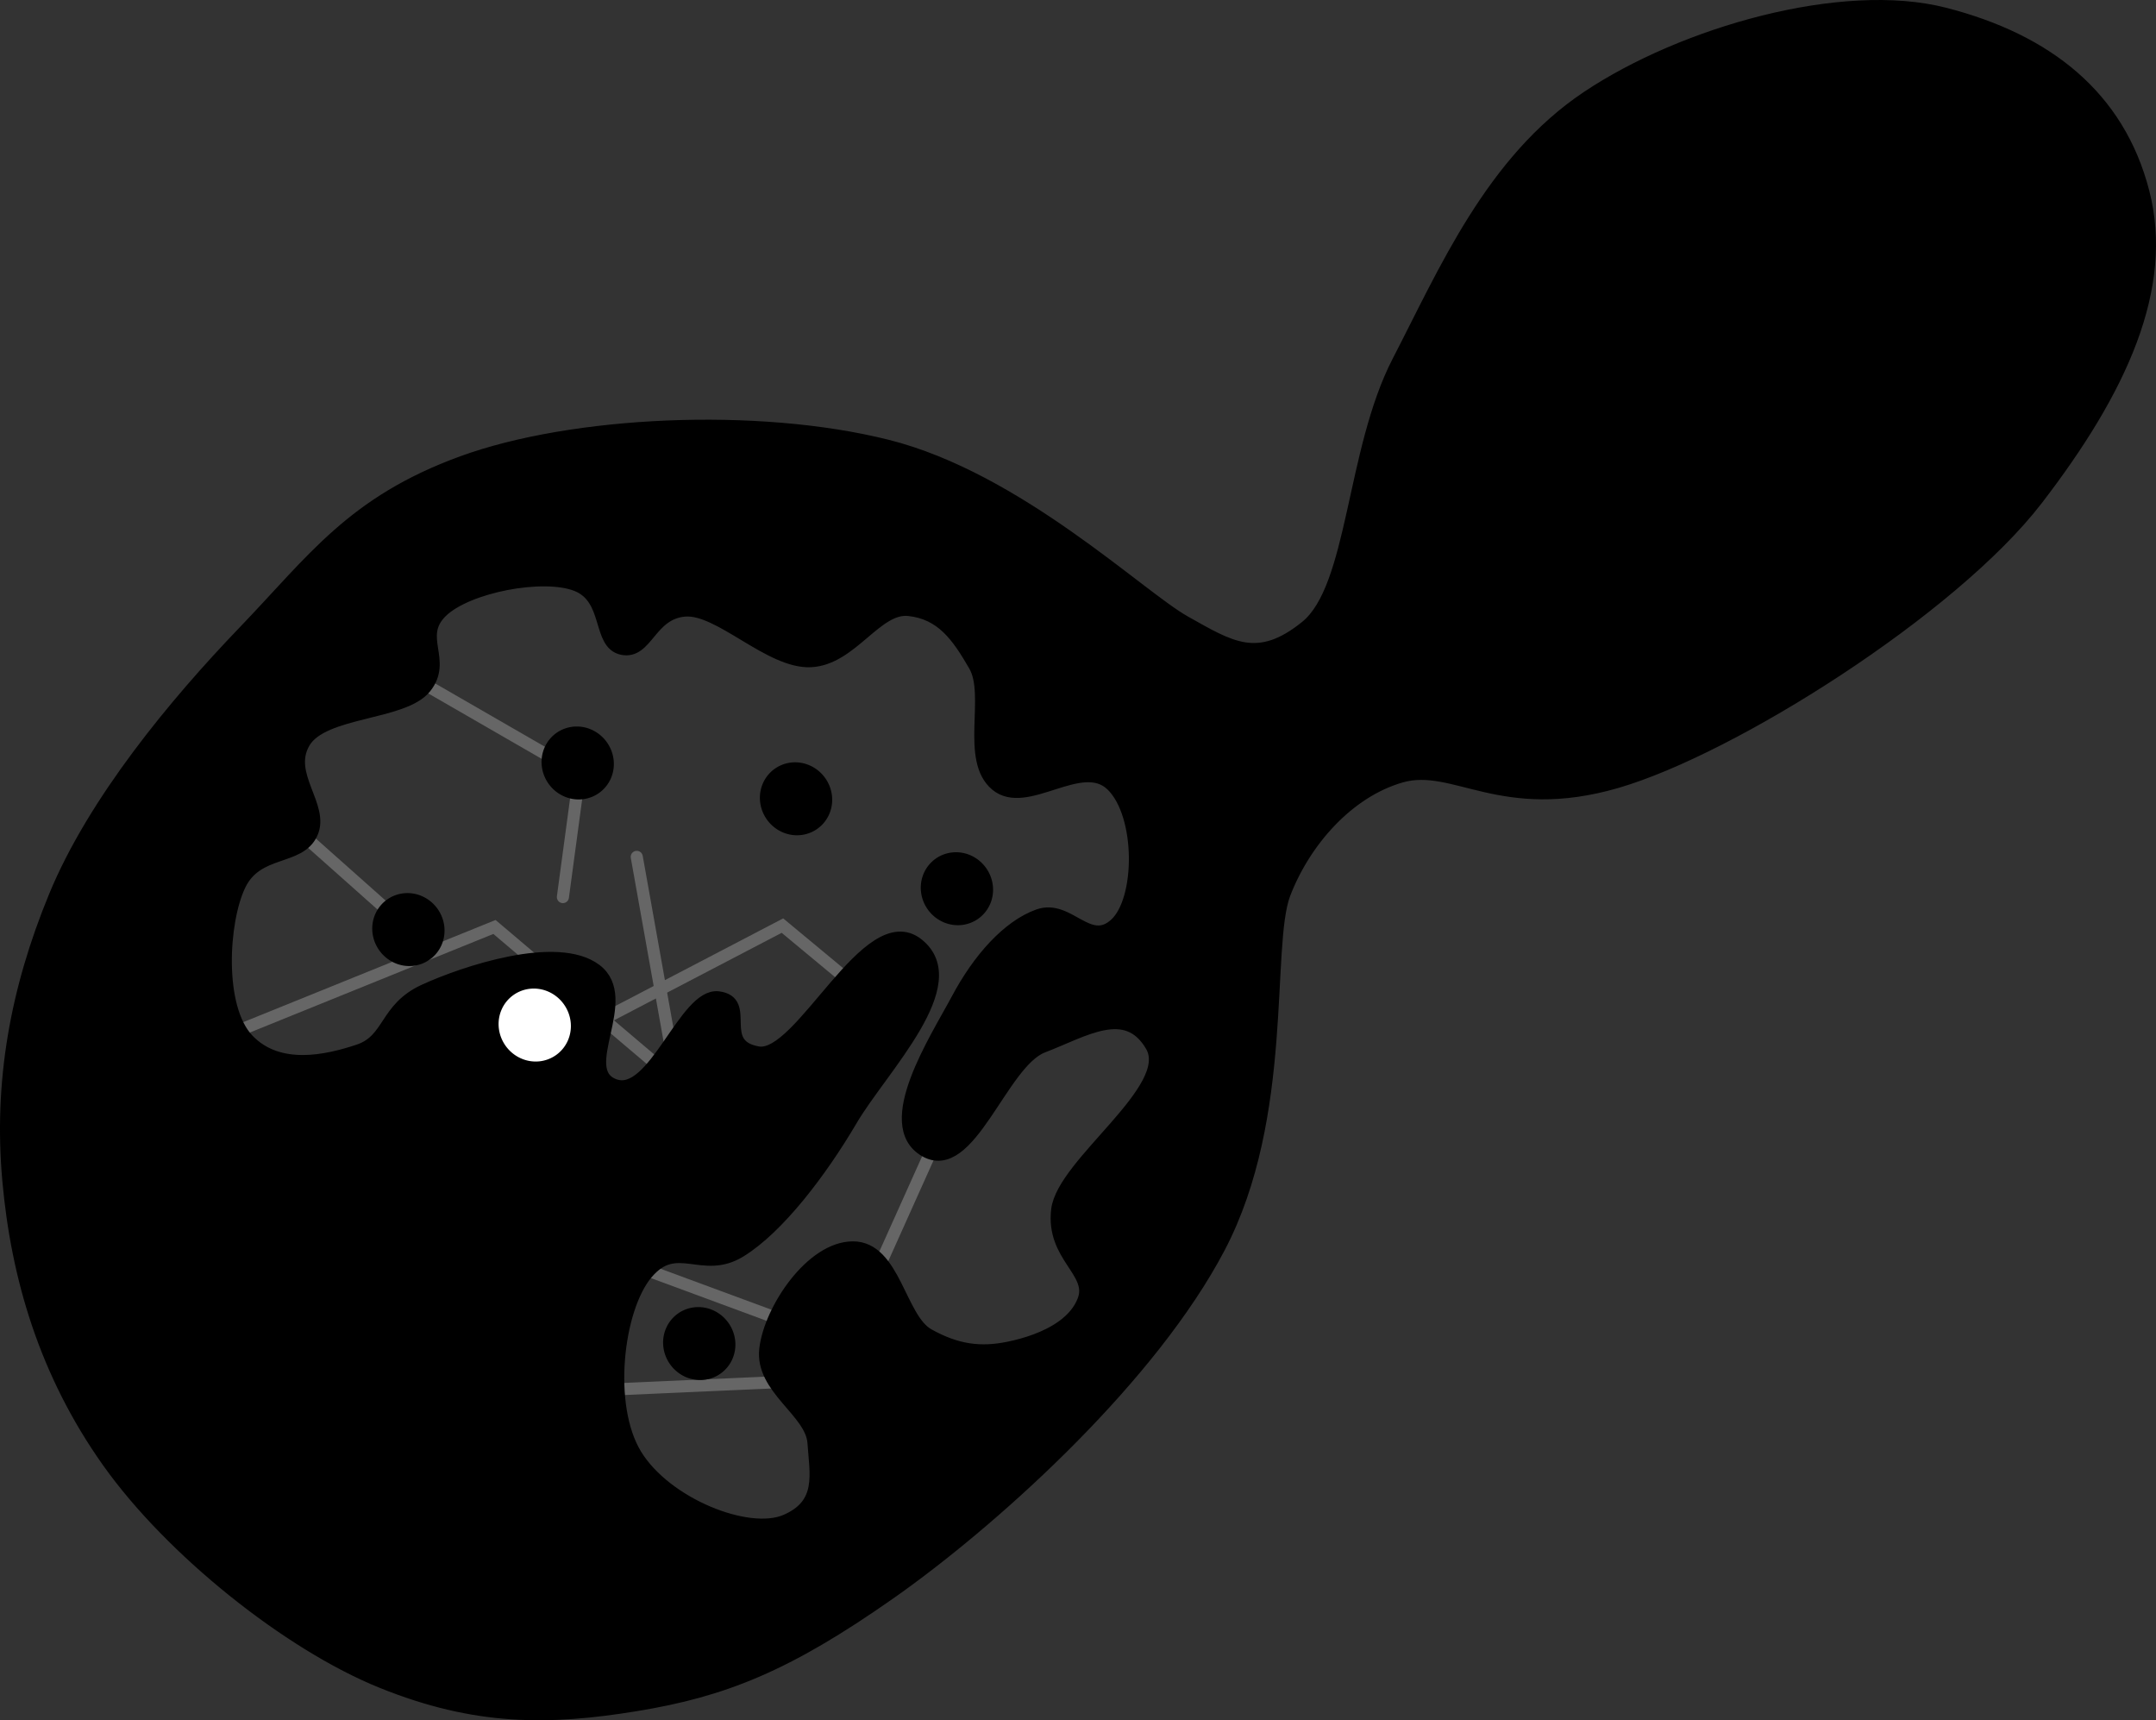 <svg xmlns="http://www.w3.org/2000/svg" xmlns:dc="http://dublincore.org/documents/dcmi-terms/" height="711.185" width="891.529"><rect width="100%" height="100%" fill="#333333" stroke="none"/><path d="M400.406 441.627L349.312 555.32l-90.334-33.356M339.074 570.64l-126.08 5.593M362.986 415.402l-39.443-32.737-121.668 63.49" fill="none" stroke="#666" stroke-width="5" stroke-linecap="round"/><path d="M285.87 452.204l-81.402-68.977L60.475 441.51M166.109 381.572l-66.084-58.739M156.296 271.797l86.115 49.662M282.638 462.49l-19.334-108.246M239.895 317.956l-7.132 52.913" fill="none" stroke="#666" stroke-width="5" stroke-linecap="round"/><path d="M371.94 655.939c42.554-30.66 104.455-87.332 132.207-140.126 28.647-54.498 18.764-124.88 27.053-146.398 8.289-21.52 26.147-42.005 48.12-48.336 21.973-6.331 41.492 16.166 89.266 2.255 47.775-13.91 138.688-71.345 173.654-116.759 34.965-45.414 54.282-87.68 44.06-127.218-10.222-39.537-39.83-62.873-82.158-73.73-42.328-10.856-108.185 7.984-147.825 34.494-39.64 26.51-58.984 72.178-78.172 109.24-19.188 37.064-18.181 93.526-38.09 109.657-19.908 16.13-31.346 8.544-50.162-2.024-18.816-10.567-69.138-59.246-123.006-72.748-53.869-13.501-130.276-9.818-175.72 6.744-45.446 16.56-61.581 40.288-90.306 70.17-28.724 29.88-62.05 70.223-78.171 109.24C6.568 409.418-.14 447.548 3.437 487.803c3.577 40.255 15.25 79.875 41.162 116.45 25.912 36.574 74.506 75.525 113.286 91.195 38.78 15.67 68.887 15.429 105.094 9.508 36.208-5.92 62.325-16.26 104.906-46.144 1.331-.934 2.682-1.884 4.054-2.873zm67.342-107.658c-6.52 4.697-15.11 7.426-22.282 8.885-11.476 2.336-21.292 1.177-33.101-5.428-11.81-6.604-14.014-36.048-31.194-36.039-17.18.01-34.273 25.563-36.236 41.955-1.964 16.392 19.07 25.902 19.921 38.826.852 12.923 4.126 25.388-11.446 32.114-15.573 6.726-49.594-6.879-62.002-27.186-12.408-20.307-7.75-60.327 4.567-74.959 12.316-14.631 22.838.527 38.577-9.124 15.74-9.651 33.405-32.871 45.98-54.263 12.575-21.391 48.034-56.525 27.408-72.78-20.626-16.256-48.385 47.956-66.082 44.807-17.698-3.148-2.416-21.028-16.353-22.767-13.936-1.74-26.701 42.274-43.019 36.207-16.317-6.067 8.274-35.594-7.644-47.605-15.917-12.012-54.497.94-70.914 8.457-16.418 7.516-14.173 20.521-27.257 24.886-13.085 4.365-32.963 8.826-45.632-4.393-12.669-13.218-10.7-48.806-3.444-63.934 7.256-15.128 24.574-10.13 29.773-21.384 5.2-11.255-10.936-24.272-3.106-37.591 7.83-13.32 40.977-11.39 50.073-22.69 9.096-11.3-3.89-20.952 6.686-31.35s42.061-16.426 55.894-10.942c13.833 5.483 8.636 24.215 18.868 26.27 10.231 2.054 11.43-14.607 25.795-15.834 14.364-1.226 35.216 21.767 52.192 20.92 16.975-.848 27.083-22.663 40.551-21.162 13.469 1.501 19.993 10.614 27.131 22.99 7.138 12.377-3.622 38.862 8.902 49.357 12.524 10.495 35.332-12.148 47.877.125 12.544 12.274 12.414 47.34 1.403 57.398-11.012 10.057-19.247-8.188-31.844-3.677-12.596 4.511-24.7 18.15-33.497 34.679-8.797 16.527-31.976 51.852-13.398 62.718 18.578 10.865 31.686-36.465 48.792-43.009 17.106-6.543 34.52-18.073 44.867-.367 10.347 17.705-36.612 48.41-38.926 67.78-2.313 19.37 15.326 25.578 10.869 37.363-1.672 4.42-4.837 7.928-8.749 10.747z" stroke="#000" stroke-width="5"/><path d="M724.577 348.272a14.017 11.86 0 1 1-28.034 0 14.017 11.86 0 1 1 28.034 0z" style="marker:none" transform="matrix(-.724 .52 -.615 -.856 1057.805 258.868)" color="#000" stroke="#000" stroke-width="5.158" stroke-linecap="round" stroke-linejoin="round" overflow="visible"/><path d="M724.577 348.272a14.017 11.86 0 1 1-28.034 0 14.017 11.86 0 1 1 28.034 0z" style="marker:none" transform="matrix(-.724 .52 -.615 -.856 1124.334 296.047)" color="#000" stroke="#000" stroke-width="5.158" stroke-linecap="round" stroke-linejoin="round" overflow="visible"/><path d="M724.577 348.272a14.017 11.86 0 1 1-28.034 0 14.017 11.86 0 1 1 28.034 0z" style="marker:none" transform="matrix(-.724 .52 -.615 -.856 1017.782 484.09)" color="#000" stroke="#000" stroke-width="5.158" stroke-linecap="round" stroke-linejoin="round" overflow="visible"/><path d="M724.577 348.272a14.017 11.86 0 1 1-28.034 0 14.017 11.86 0 1 1 28.034 0z" style="marker:none" transform="matrix(-.724 .52 -.615 -.856 967.52 244.063)" color="#000" stroke="#000" stroke-width="5.158" stroke-linecap="round" stroke-linejoin="round" overflow="visible"/><path d="M724.577 348.272a14.017 11.86 0 1 1-28.034 0 14.017 11.86 0 1 1 28.034 0z" style="marker:none" transform="matrix(-.724 .52 -.615 -.856 897.507 312.934)" color="#000" stroke="#000" stroke-width="5.158" stroke-linecap="round" stroke-linejoin="round" overflow="visible"/><path d="M724.577 348.272a14.017 11.86 0 1 1-28.034 0 14.017 11.86 0 1 1 28.034 0z" style="marker:none" transform="matrix(-.724 .52 -.615 -.856 949.753 352.406)" color="#000" fill="#fff" stroke="#fff" stroke-width="5.158" stroke-linecap="round" stroke-linejoin="round" overflow="visible"/></svg>